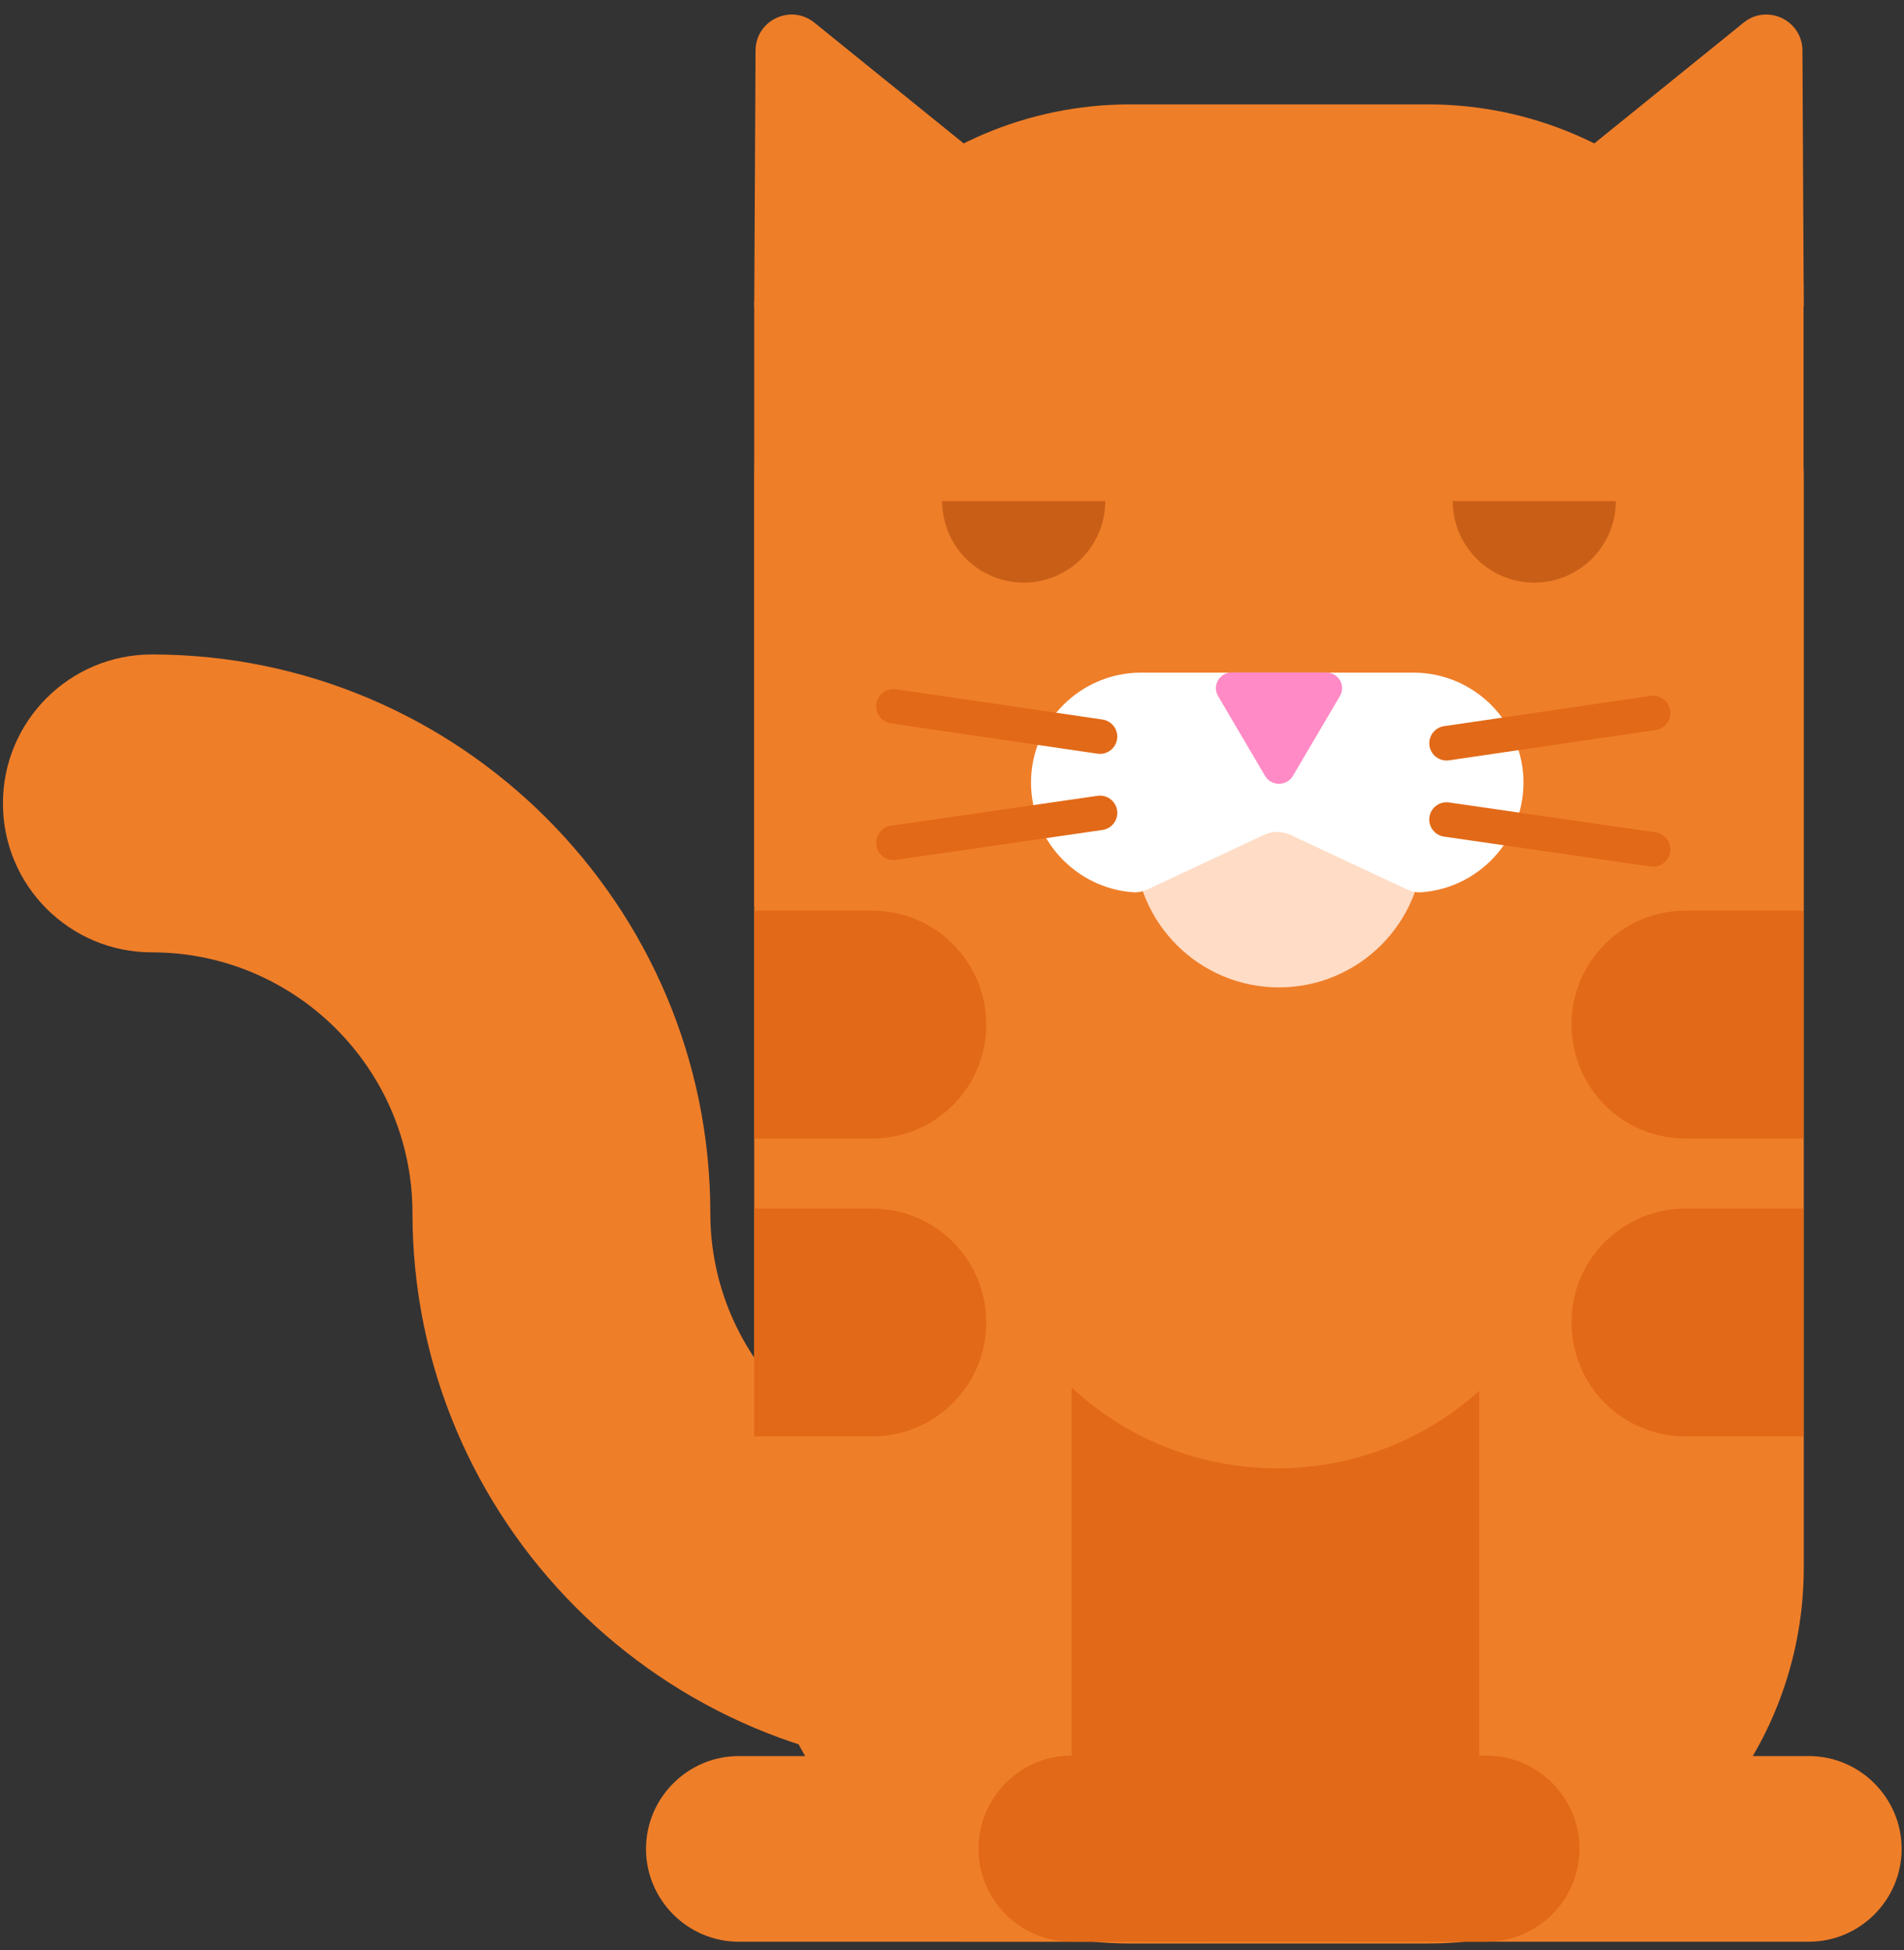 <?xml version="1.0" encoding="UTF-8" standalone="no"?><svg width="125px" height="128px" viewBox="0 0 125 128" version="1.1" xmlns="http://www.w3.org/2000/svg" xmlns:xlink="http://www.w3.org/1999/xlink" xmlns:sketch="http://www.bohemiancoding.com/sketch/ns"><rect x="0" y="0" width="125" height="128" fill="#333333" stroke="none"/><title>cat</title><desc>Created with Sketch.</desc><defs/><g id="Page-1" stroke="none" stroke-width="1" fill="none" fill-rule="evenodd" sketch:type="MSPage"><g id="cat" sketch:type="MSLayerGroup"><path d="M81.001,127.458 L48.505,127.458 C45.153,127.458 42.411,124.716 42.411,121.364 C42.411,118.012 45.153,115.269 48.505,115.269 L81.001,115.269 C84.353,115.269 87.095,118.012 87.095,121.364 C87.095,124.716 84.353,127.458 81.001,127.458" id="Fill-1" fill="#EF7E29" sketch:type="MSShapeGroup"/><path d="M118.75,127.458 L86.255,127.458 C82.903,127.458 80.16,124.716 80.16,121.364 C80.16,118.012 82.903,115.269 86.255,115.269 L118.75,115.269 C122.102,115.269 124.845,118.012 124.845,121.364 C124.845,124.716 122.102,127.458 118.75,127.458" id="Fill-2" fill="#EF7E29" sketch:type="MSShapeGroup"/><path d="M63.742,96.731 C54.308,96.731 46.633,89.056 46.633,79.622 C46.633,59.406 30.186,42.959 9.969,42.959 C4.57,42.959 0.193,47.336 0.193,52.736 C0.193,58.136 4.57,62.513 9.969,62.513 C19.404,62.513 27.079,70.188 27.079,79.622 C27.079,99.838 43.525,116.285 63.742,116.285 C69.142,116.285 73.518,111.908 73.518,106.508 C73.518,101.108 69.142,96.731 63.742,96.731" id="Fill-3" fill="#EF7E29" sketch:type="MSShapeGroup"/><path d="M90.362,127.458 L63.173,127.458 C61.153,127.458 59.499,125.805 59.499,123.784 L59.499,120.869 C59.499,118.848 61.153,117.194 63.173,117.194 L90.362,117.194 C92.383,117.194 94.036,118.848 94.036,120.869 L94.036,123.784 C94.036,125.805 92.383,127.458 90.362,127.458" id="Fill-4" fill="#EF7E29" sketch:type="MSShapeGroup"/><path d="M93.752,127.575 L74.183,127.575 C60.615,127.575 49.516,116.475 49.516,102.908 L49.516,31.518 C49.516,17.951 60.615,6.852 74.183,6.852 L93.752,6.852 C107.319,6.852 118.419,17.951 118.419,31.518 L118.419,102.908 C118.419,116.475 107.319,127.575 93.752,127.575" id="Fill-5" fill="#EF7E29" sketch:type="MSShapeGroup"/><path d="M93.453,55.328 C93.453,60.567 89.206,64.813 83.967,64.813 C78.728,64.813 74.481,60.567 74.481,55.328 C74.481,50.089 78.728,45.842 83.967,45.842 C89.206,45.842 93.453,50.089 93.453,55.328" id="Fill-6" fill="#FFDCC5" sketch:type="MSShapeGroup"/><path d="M92.344,58.372 L84.721,54.804 C84.171,54.546 83.535,54.546 82.984,54.804 L75.361,58.372 C75.061,58.513 74.729,58.592 74.398,58.569 C70.663,58.307 67.688,55.169 67.688,51.37 C67.688,47.401 70.935,44.154 74.903,44.154 L92.802,44.154 C96.77,44.154 100.017,47.401 100.017,51.37 C100.017,55.169 97.043,58.307 93.308,58.569 C92.977,58.592 92.644,58.513 92.344,58.372" id="Fill-7" fill="#FFFFFF" sketch:type="MSShapeGroup"/><path d="M107.245,18.602 L118.406,18.602 L118.406,59.777 L107.245,59.777 L107.245,18.602 Z" id="Fill-8" fill="#EF7E29" sketch:type="MSShapeGroup"/><path d="M72.561,32.891 C72.561,35.848 70.164,38.245 67.207,38.245 C64.25,38.245 61.853,35.848 61.853,32.891" id="Fill-9" fill="#C95F17" sketch:type="MSShapeGroup"/><path d="M106.081,32.891 C106.081,35.848 103.684,38.245 100.727,38.245 C97.77,38.245 95.373,35.848 95.373,32.891" id="Fill-10" fill="#C95F17" sketch:type="MSShapeGroup"/><path d="M118.419,20.132 L118.333,3.315 C118.323,1.328 116.018,0.235 114.472,1.484 L91.417,20.132 L118.419,20.132" id="Fill-11" fill="#EF7E29" sketch:type="MSShapeGroup"/><path d="M49.516,20.132 L49.602,3.315 C49.612,1.328 51.917,0.235 53.462,1.484 L76.518,20.132 L49.516,20.132" id="Fill-12" fill="#EF7E29" sketch:type="MSShapeGroup"/><path d="M49.516,19.841 L60.593,19.841 L60.593,59.487 L49.516,59.487 L49.516,19.841 Z" id="Fill-13" fill="#EF7E29" sketch:type="MSShapeGroup"/><path d="M92.287,127.458 L88.456,127.458 C85.8,127.458 83.628,125.285 83.628,122.63 L83.628,85.36 C83.628,82.704 85.8,80.532 88.456,80.532 L92.287,80.532 C94.943,80.532 97.116,82.704 97.116,85.36 L97.116,122.63 C97.116,125.285 94.943,127.458 92.287,127.458" id="Fill-14" fill="#E26917" sketch:type="MSShapeGroup"/><path d="M79.018,127.458 L75.188,127.458 C72.532,127.458 70.359,125.285 70.359,122.63 L70.359,85.36 C70.359,82.704 72.532,80.532 75.188,80.532 L79.018,80.532 C81.674,80.532 83.847,82.704 83.847,85.36 L83.847,122.63 C83.847,125.285 81.674,127.458 79.018,127.458" id="Fill-15" fill="#E26917" sketch:type="MSShapeGroup"/><path d="M103.695,76.538 C103.695,87.496 94.811,96.38 83.853,96.38 C72.894,96.38 64.011,87.496 64.011,76.538" id="Fill-16" fill="#EF7E29" sketch:type="MSShapeGroup"/><path d="M97.589,127.458 L70.345,127.458 C66.988,127.458 64.239,124.711 64.239,121.352 L64.239,121.343 C64.239,117.985 66.988,115.237 70.345,115.237 L97.589,115.237 C100.947,115.237 103.695,117.985 103.695,121.343 L103.695,121.352 C103.695,124.711 100.947,127.458 97.589,127.458" id="Fill-17" fill="#E26917" sketch:type="MSShapeGroup"/><path d="M69.667,74.734 L104.368,74.734 L104.368,90.796 L69.667,90.796 L69.667,74.734 Z" id="Fill-18" fill="#EF7E29" sketch:type="MSShapeGroup"/><path d="M49.516,59.778 L57.27,59.778 C61.4,59.778 64.748,63.126 64.748,67.256 C64.748,71.386 61.4,74.734 57.27,74.734 L49.516,74.734" id="Fill-19" fill="#E26917" sketch:type="MSShapeGroup"/><path d="M49.516,79.331 L57.27,79.331 C61.4,79.331 64.748,82.679 64.748,86.809 C64.748,90.939 61.4,94.287 57.27,94.287 L49.516,94.287" id="Fill-20" fill="#E26917" sketch:type="MSShapeGroup"/><path d="M118.406,94.287 L110.651,94.287 C106.521,94.287 103.173,90.939 103.173,86.809 C103.173,82.679 106.521,79.331 110.651,79.331 L118.406,79.331" id="Fill-21" fill="#E26917" sketch:type="MSShapeGroup"/><path d="M118.406,74.734 L110.651,74.734 C106.521,74.734 103.173,71.386 103.173,67.256 C103.173,63.126 106.521,59.778 110.651,59.778 L118.406,59.778" id="Fill-22" fill="#E26917" sketch:type="MSShapeGroup"/><path d="M87.967,45.689 L84.88,50.932 C84.474,51.622 83.46,51.622 83.054,50.932 L79.967,45.689 C79.561,44.999 80.069,44.138 80.88,44.138 L87.054,44.138 C87.866,44.138 88.373,44.999 87.967,45.689" id="Fill-23" fill="#FF8AC5" sketch:type="MSShapeGroup"/><path d="M72.053,49.473 L58.489,47.483 C57.872,47.392 57.442,46.814 57.533,46.198 C57.623,45.581 58.201,45.151 58.818,45.241 L72.382,47.231 C72.998,47.321 73.429,47.9 73.338,48.516 C73.247,49.133 72.669,49.563 72.053,49.473" id="Fill-24" fill="#E26917" sketch:type="MSShapeGroup"/><path d="M72.381,54.48 L58.814,56.443 C58.197,56.532 57.62,56.101 57.531,55.484 C57.441,54.868 57.872,54.29 58.489,54.201 L72.057,52.238 C72.674,52.148 73.251,52.58 73.34,53.196 C73.43,53.813 72.998,54.391 72.381,54.48" id="Fill-25" fill="#E26917" sketch:type="MSShapeGroup"/><path d="M95.132,49.909 L108.695,47.919 C109.312,47.829 109.742,47.251 109.652,46.634 C109.561,46.018 108.983,45.587 108.367,45.678 L94.802,47.667 C94.186,47.758 93.756,48.336 93.847,48.953 C93.937,49.569 94.515,50 95.132,49.909" id="Fill-26" fill="#E26917" sketch:type="MSShapeGroup"/><path d="M94.803,54.916 L108.37,56.88 C108.987,56.969 109.565,56.537 109.654,55.921 C109.743,55.304 109.312,54.727 108.695,54.637 L95.127,52.674 C94.511,52.585 93.933,53.016 93.844,53.633 C93.755,54.25 94.186,54.827 94.803,54.916" id="Fill-27" fill="#E26917" sketch:type="MSShapeGroup"/></g></g></svg>